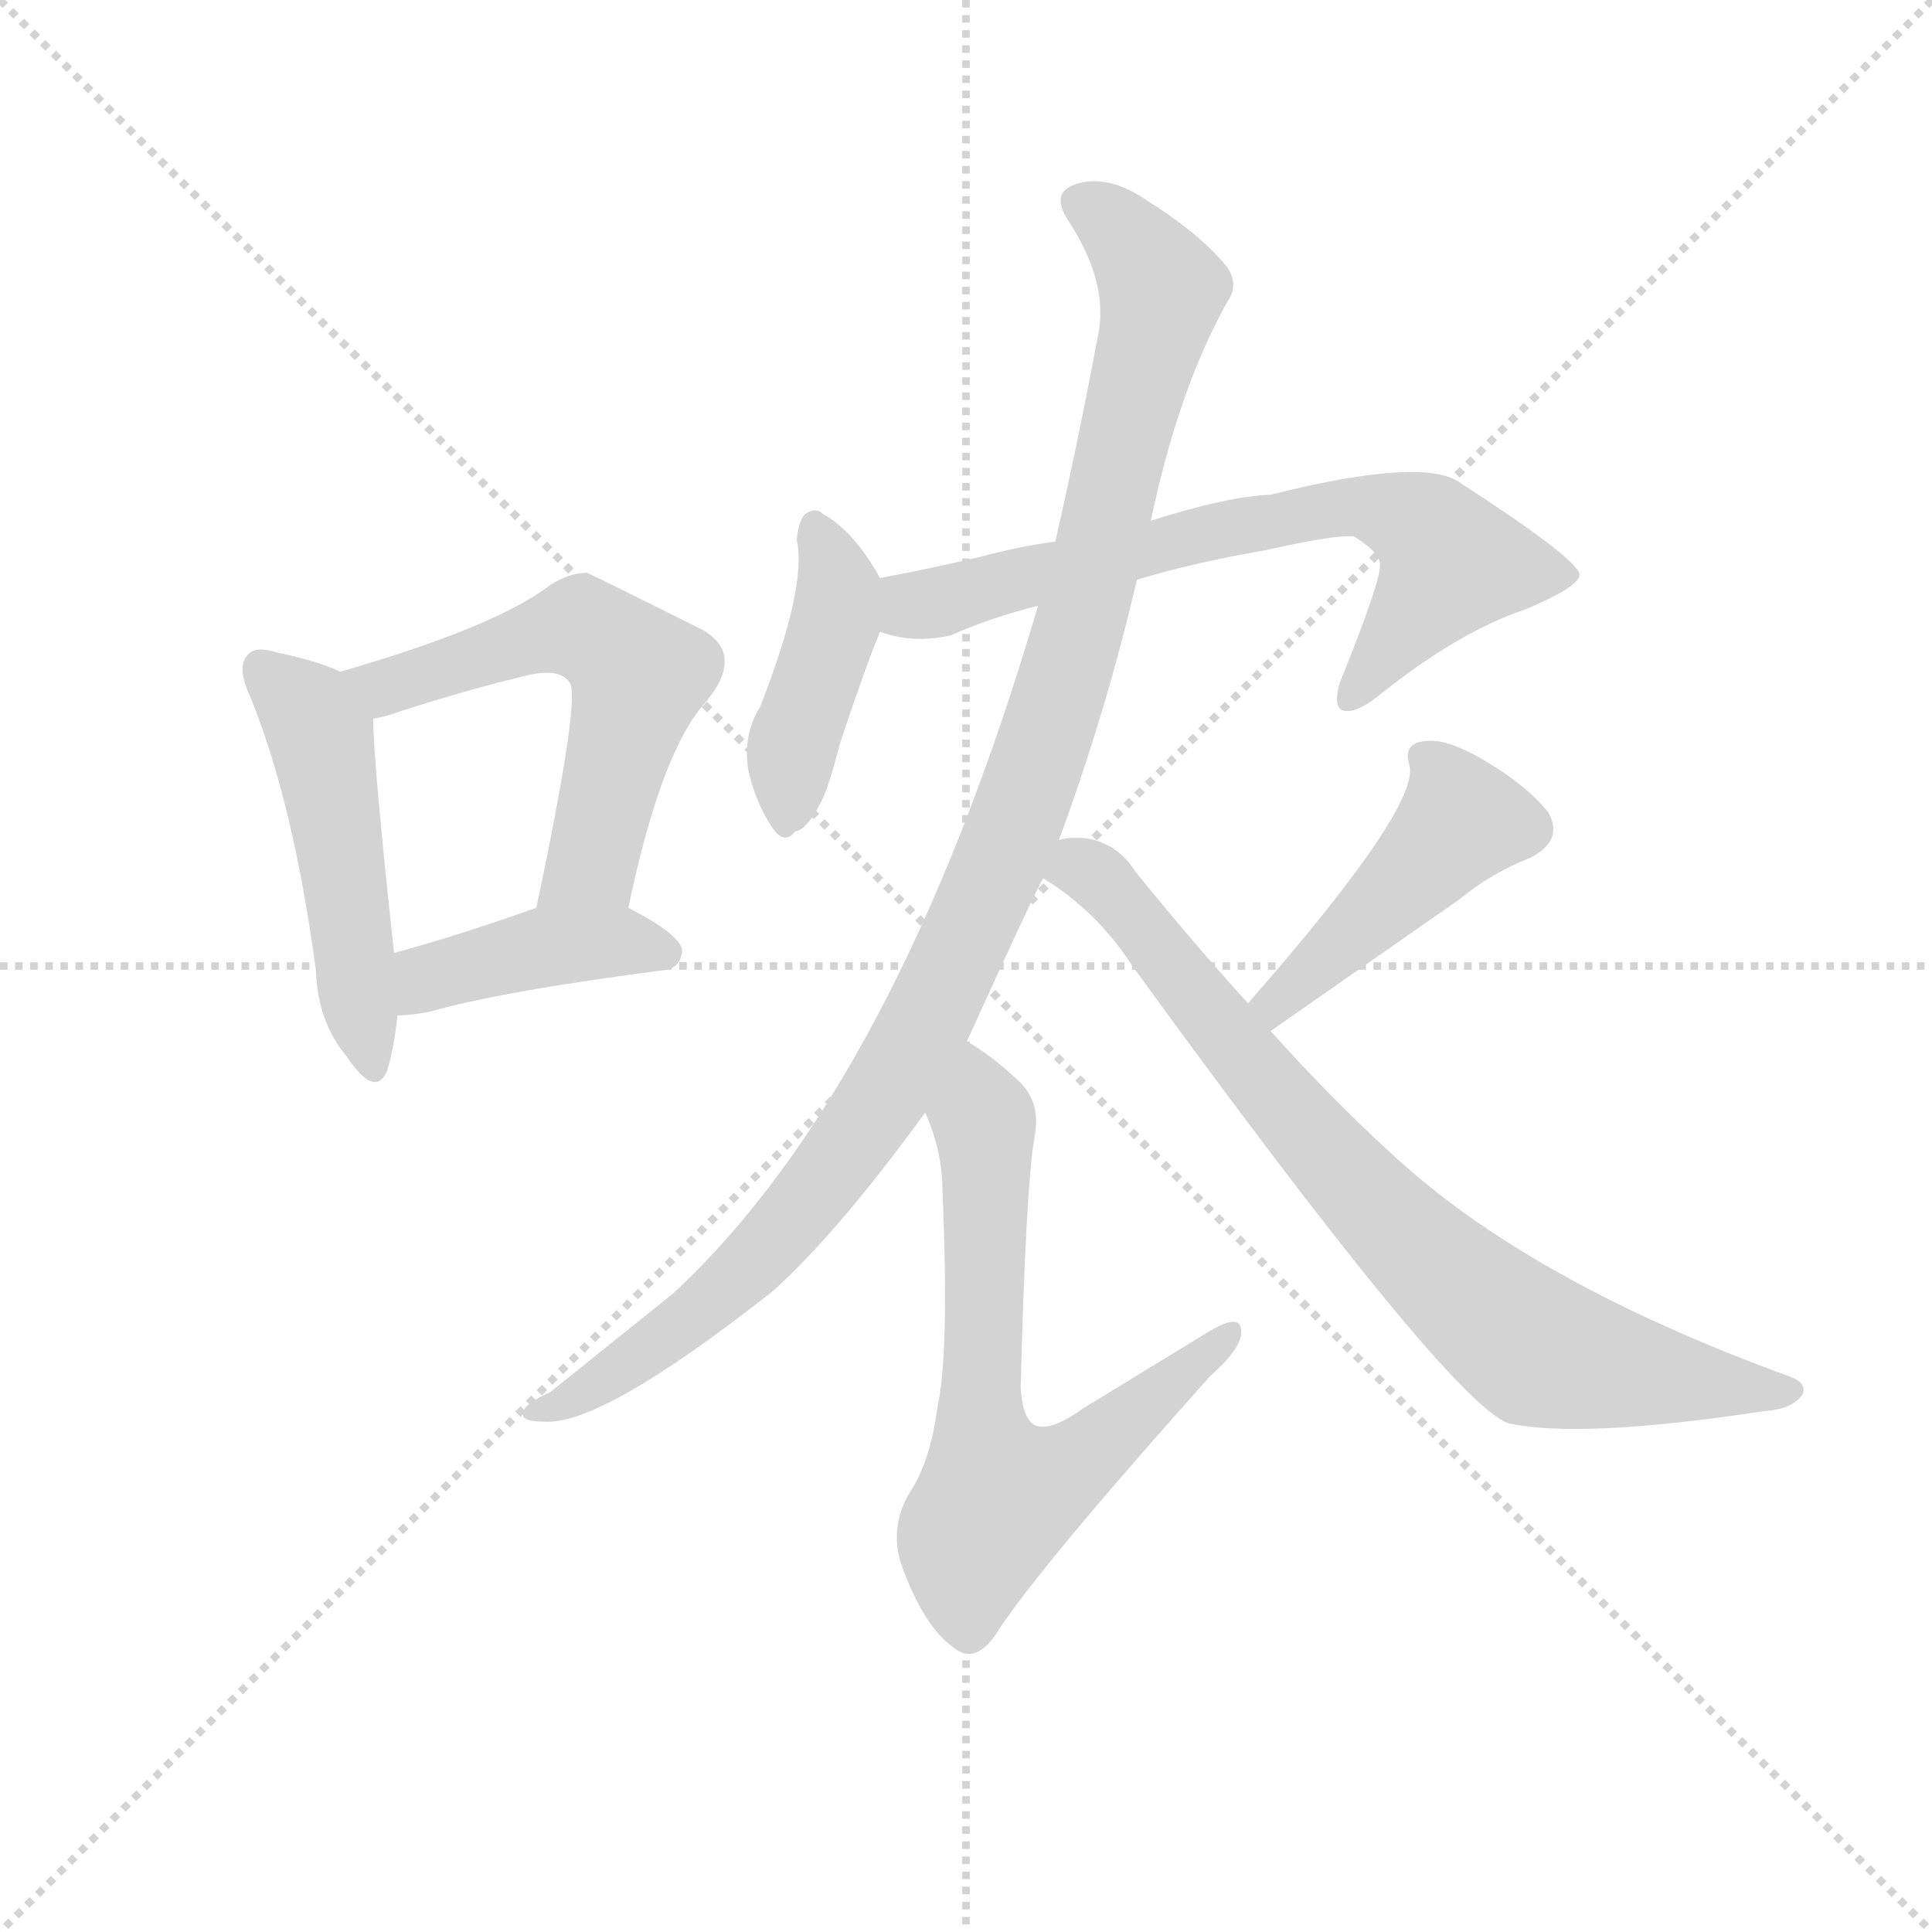 <svg version="1.1" viewBox="0 0 1024 1024" xmlns="http://www.w3.org/2000/svg">
  <g stroke="lightgray" stroke-dasharray="1,1" stroke-width="1" transform="scale(4, 4)">
    <line x1="0" y1="0" x2="256" y2="256"></line>
    <line x1="256" y1="0" x2="0" y2="256"></line>
    <line x1="128" y1="0" x2="128" y2="256"></line>
    <line x1="0" y1="128" x2="256" y2="128"></line>
  </g>
  <g transform="scale(0.92, -0.92) translate(60, -850)">
    <style type="text/css">
      
        @keyframes keyframes0 {
          from {
            stroke: blue;
            stroke-dashoffset: 498;
            stroke-width: 128;
          }
          62% {
            animation-timing-function: step-end;
            stroke: blue;
            stroke-dashoffset: 0;
            stroke-width: 128;
          }
          to {
            stroke: black;
            stroke-width: 1024;
          }
        }
        #make-me-a-hanzi-animation-0 {
          animation: keyframes0 0.655s both;
          animation-delay: 0s;
          animation-timing-function: linear;
        }
      
        @keyframes keyframes1 {
          from {
            stroke: blue;
            stroke-dashoffset: 575;
            stroke-width: 128;
          }
          65% {
            animation-timing-function: step-end;
            stroke: blue;
            stroke-dashoffset: 0;
            stroke-width: 128;
          }
          to {
            stroke: black;
            stroke-width: 1024;
          }
        }
        #make-me-a-hanzi-animation-1 {
          animation: keyframes1 0.718s both;
          animation-delay: 0.655s;
          animation-timing-function: linear;
        }
      
        @keyframes keyframes2 {
          from {
            stroke: blue;
            stroke-dashoffset: 417;
            stroke-width: 128;
          }
          58% {
            animation-timing-function: step-end;
            stroke: blue;
            stroke-dashoffset: 0;
            stroke-width: 128;
          }
          to {
            stroke: black;
            stroke-width: 1024;
          }
        }
        #make-me-a-hanzi-animation-2 {
          animation: keyframes2 0.589s both;
          animation-delay: 1.373s;
          animation-timing-function: linear;
        }
      
        @keyframes keyframes3 {
          from {
            stroke: blue;
            stroke-dashoffset: 422;
            stroke-width: 128;
          }
          58% {
            animation-timing-function: step-end;
            stroke: blue;
            stroke-dashoffset: 0;
            stroke-width: 128;
          }
          to {
            stroke: black;
            stroke-width: 1024;
          }
        }
        #make-me-a-hanzi-animation-3 {
          animation: keyframes3 0.593s both;
          animation-delay: 1.963s;
          animation-timing-function: linear;
        }
      
        @keyframes keyframes4 {
          from {
            stroke: blue;
            stroke-dashoffset: 696;
            stroke-width: 128;
          }
          69% {
            animation-timing-function: step-end;
            stroke: blue;
            stroke-dashoffset: 0;
            stroke-width: 128;
          }
          to {
            stroke: black;
            stroke-width: 1024;
          }
        }
        #make-me-a-hanzi-animation-4 {
          animation: keyframes4 0.816s both;
          animation-delay: 2.556s;
          animation-timing-function: linear;
        }
      
        @keyframes keyframes5 {
          from {
            stroke: blue;
            stroke-dashoffset: 1092;
            stroke-width: 128;
          }
          78% {
            animation-timing-function: step-end;
            stroke: blue;
            stroke-dashoffset: 0;
            stroke-width: 128;
          }
          to {
            stroke: black;
            stroke-width: 1024;
          }
        }
        #make-me-a-hanzi-animation-5 {
          animation: keyframes5 1.139s both;
          animation-delay: 3.372s;
          animation-timing-function: linear;
        }
      
        @keyframes keyframes6 {
          from {
            stroke: blue;
            stroke-dashoffset: 674;
            stroke-width: 128;
          }
          69% {
            animation-timing-function: step-end;
            stroke: blue;
            stroke-dashoffset: 0;
            stroke-width: 128;
          }
          to {
            stroke: black;
            stroke-width: 1024;
          }
        }
        #make-me-a-hanzi-animation-6 {
          animation: keyframes6 0.799s both;
          animation-delay: 4.511s;
          animation-timing-function: linear;
        }
      
        @keyframes keyframes7 {
          from {
            stroke: blue;
            stroke-dashoffset: 458;
            stroke-width: 128;
          }
          60% {
            animation-timing-function: step-end;
            stroke: blue;
            stroke-dashoffset: 0;
            stroke-width: 128;
          }
          to {
            stroke: black;
            stroke-width: 1024;
          }
        }
        #make-me-a-hanzi-animation-7 {
          animation: keyframes7 0.623s both;
          animation-delay: 5.31s;
          animation-timing-function: linear;
        }
      
        @keyframes keyframes8 {
          from {
            stroke: blue;
            stroke-dashoffset: 798;
            stroke-width: 128;
          }
          72% {
            animation-timing-function: step-end;
            stroke: blue;
            stroke-dashoffset: 0;
            stroke-width: 128;
          }
          to {
            stroke: black;
            stroke-width: 1024;
          }
        }
        #make-me-a-hanzi-animation-8 {
          animation: keyframes8 0.899s both;
          animation-delay: 5.932s;
          animation-timing-function: linear;
        }
      
    </style>
    
      <path d="M 136 463 Q 124 469 100 474 Q 87 478 83 473 Q 76 466 84 449 Q 109 388 122 291 Q 123 261 140 241 Q 156 217 163 233 Q 167 246 169 265 L 167 301 Q 155 412 155 436 C 154 455 154 455 136 463 Z" fill="lightgray"></path>
    
      <path d="M 302 327 Q 321 418 347 446 Q 369 473 345 487 Q 279 520 278 520 Q 268 520 257 513 Q 226 489 136 463 C 107 455 126 429 155 436 Q 162 437 170 440 Q 207 452 240 460 Q 262 466 268 457 Q 275 450 249 327 C 243 298 296 298 302 327 Z" fill="lightgray"></path>
    
      <path d="M 169 265 Q 176 265 187 267 Q 229 279 322 291 Q 332 292 333 302 Q 333 311 302 327 C 281 338 277 337 249 327 Q 204 311 167 301 C 138 293 139 264 169 265 Z" fill="lightgray"></path>
    
      <path d="M 447 517 Q 432 544 414 554 Q 410 558 404 554 Q 400 550 399 539 Q 405 512 378 443 Q 368 427 371 407 Q 375 388 385 373 Q 392 363 398 371 Q 405 372 413 388 Q 417 395 424 422 Q 439 467 447 486 C 454 504 454 504 447 517 Z" fill="lightgray"></path>
    
      <path d="M 595 516 Q 628 526 669 533 Q 709 542 720 541 Q 736 531 735 524 Q 735 514 712 457 Q 708 444 713 441 Q 720 438 734 449 Q 780 486 819 499 Q 850 512 850 519 Q 849 528 781 572 Q 760 587 672 565 Q 647 564 603 550 L 548 538 Q 526 535 504 529 Q 474 522 447 517 C 418 511 418 493 447 486 Q 466 479 488 484 Q 510 494 538 501 L 595 516 Z" fill="lightgray"></path>
    
      <path d="M 550 366 Q 577 439 595 516 L 603 550 Q 619 626 647 676 Q 654 686 647 696 Q 632 715 600 735 Q 581 748 564 745 Q 543 741 556 722 Q 578 688 573 659 Q 561 595 548 538 L 538 501 Q 457 225 328 105 L 257 48 Q 244 42 242 38 Q 238 31 253 31 Q 286 28 385 106 Q 422 139 473 209 L 497 250 Q 537 338 541 344 L 550 366 Z" fill="lightgray"></path>
    
      <path d="M 473 209 Q 483 187 483 163 Q 487 70 480 39 Q 476 8 464 -10 Q 451 -32 461 -56 Q 474 -90 492 -101 Q 504 -108 516 -88 Q 543 -48 637 57 Q 655 73 655 82 Q 656 95 635 82 L 563 38 Q 545 25 536 29 Q 529 33 528 51 Q 531 166 536 195 Q 540 216 526 228 Q 510 243 497 250 C 472 266 462 237 473 209 Z" fill="lightgray"></path>
    
      <path d="M 672 256 L 781 332 Q 799 347 822 356 Q 841 366 832 382 Q 819 398 795 412 Q 773 425 761 423 Q 748 422 752 409 Q 758 385 659 272 C 639 249 647 239 672 256 Z" fill="lightgray"></path>
    
      <path d="M 659 272 Q 628 306 594 348 Q 584 364 566 367 Q 556 368 550 366 C 520 365 516 361 541 344 Q 572 325 592 294 Q 775 42 809 30 Q 851 21 956 37 Q 972 38 978 46 Q 982 53 971 57 Q 820 112 741 186 Q 708 216 672 256 L 659 272 Z" fill="lightgray"></path>
    
    
      <clipPath id="make-me-a-hanzi-clip-0">
        <path d="M 136 463 Q 124 469 100 474 Q 87 478 83 473 Q 76 466 84 449 Q 109 388 122 291 Q 123 261 140 241 Q 156 217 163 233 Q 167 246 169 265 L 167 301 Q 155 412 155 436 C 154 455 154 455 136 463 Z"></path>
      </clipPath>
      <path clip-path="url(#make-me-a-hanzi-clip-0)" d="M 90 465 L 118 440 L 125 424 L 152 239" fill="none" id="make-me-a-hanzi-animation-0" stroke-dasharray="370 740" stroke-linecap="round"></path>
    
      <clipPath id="make-me-a-hanzi-clip-1">
        <path d="M 302 327 Q 321 418 347 446 Q 369 473 345 487 Q 279 520 278 520 Q 268 520 257 513 Q 226 489 136 463 C 107 455 126 429 155 436 Q 162 437 170 440 Q 207 452 240 460 Q 262 466 268 457 Q 275 450 249 327 C 243 298 296 298 302 327 Z"></path>
      </clipPath>
      <path clip-path="url(#make-me-a-hanzi-clip-1)" d="M 146 464 L 162 454 L 269 488 L 297 474 L 308 461 L 281 353 L 256 339" fill="none" id="make-me-a-hanzi-animation-1" stroke-dasharray="447 894" stroke-linecap="round"></path>
    
      <clipPath id="make-me-a-hanzi-clip-2">
        <path d="M 169 265 Q 176 265 187 267 Q 229 279 322 291 Q 332 292 333 302 Q 333 311 302 327 C 281 338 277 337 249 327 Q 204 311 167 301 C 138 293 139 264 169 265 Z"></path>
      </clipPath>
      <path clip-path="url(#make-me-a-hanzi-clip-2)" d="M 173 271 L 191 289 L 249 304 L 302 308 L 323 301" fill="none" id="make-me-a-hanzi-animation-2" stroke-dasharray="289 578" stroke-linecap="round"></path>
    
      <clipPath id="make-me-a-hanzi-clip-3">
        <path d="M 447 517 Q 432 544 414 554 Q 410 558 404 554 Q 400 550 399 539 Q 405 512 378 443 Q 368 427 371 407 Q 375 388 385 373 Q 392 363 398 371 Q 405 372 413 388 Q 417 395 424 422 Q 439 467 447 486 C 454 504 454 504 447 517 Z"></path>
      </clipPath>
      <path clip-path="url(#make-me-a-hanzi-clip-3)" d="M 409 544 L 423 509 L 395 415 L 393 385" fill="none" id="make-me-a-hanzi-animation-3" stroke-dasharray="294 588" stroke-linecap="round"></path>
    
      <clipPath id="make-me-a-hanzi-clip-4">
        <path d="M 595 516 Q 628 526 669 533 Q 709 542 720 541 Q 736 531 735 524 Q 735 514 712 457 Q 708 444 713 441 Q 720 438 734 449 Q 780 486 819 499 Q 850 512 850 519 Q 849 528 781 572 Q 760 587 672 565 Q 647 564 603 550 L 548 538 Q 526 535 504 529 Q 474 522 447 517 C 418 511 418 493 447 486 Q 466 479 488 484 Q 510 494 538 501 L 595 516 Z"></path>
      </clipPath>
      <path clip-path="url(#make-me-a-hanzi-clip-4)" d="M 456 509 L 478 502 L 631 543 L 728 559 L 762 545 L 776 526 L 717 446" fill="none" id="make-me-a-hanzi-animation-4" stroke-dasharray="568 1136" stroke-linecap="round"></path>
    
      <clipPath id="make-me-a-hanzi-clip-5">
        <path d="M 550 366 Q 577 439 595 516 L 603 550 Q 619 626 647 676 Q 654 686 647 696 Q 632 715 600 735 Q 581 748 564 745 Q 543 741 556 722 Q 578 688 573 659 Q 561 595 548 538 L 538 501 Q 457 225 328 105 L 257 48 Q 244 42 242 38 Q 238 31 253 31 Q 286 28 385 106 Q 422 139 473 209 L 497 250 Q 537 338 541 344 L 550 366 Z"></path>
      </clipPath>
      <path clip-path="url(#make-me-a-hanzi-clip-5)" d="M 563 732 L 593 709 L 608 673 L 552 455 L 490 294 L 448 216 L 365 113 L 290 56 L 248 36" fill="none" id="make-me-a-hanzi-animation-5" stroke-dasharray="964 1928" stroke-linecap="round"></path>
    
      <clipPath id="make-me-a-hanzi-clip-6">
        <path d="M 473 209 Q 483 187 483 163 Q 487 70 480 39 Q 476 8 464 -10 Q 451 -32 461 -56 Q 474 -90 492 -101 Q 504 -108 516 -88 Q 543 -48 637 57 Q 655 73 655 82 Q 656 95 635 82 L 563 38 Q 545 25 536 29 Q 529 33 528 51 Q 531 166 536 195 Q 540 216 526 228 Q 510 243 497 250 C 472 266 462 237 473 209 Z"></path>
      </clipPath>
      <path clip-path="url(#make-me-a-hanzi-clip-6)" d="M 497 241 L 507 203 L 505 27 L 515 -13 L 557 4 L 645 80" fill="none" id="make-me-a-hanzi-animation-6" stroke-dasharray="546 1092" stroke-linecap="round"></path>
    
      <clipPath id="make-me-a-hanzi-clip-7">
        <path d="M 672 256 L 781 332 Q 799 347 822 356 Q 841 366 832 382 Q 819 398 795 412 Q 773 425 761 423 Q 748 422 752 409 Q 758 385 659 272 C 639 249 647 239 672 256 Z"></path>
      </clipPath>
      <path clip-path="url(#make-me-a-hanzi-clip-7)" d="M 760 414 L 777 393 L 782 376 L 675 276 L 675 265" fill="none" id="make-me-a-hanzi-animation-7" stroke-dasharray="330 660" stroke-linecap="round"></path>
    
      <clipPath id="make-me-a-hanzi-clip-8">
        <path d="M 659 272 Q 628 306 594 348 Q 584 364 566 367 Q 556 368 550 366 C 520 365 516 361 541 344 Q 572 325 592 294 Q 775 42 809 30 Q 851 21 956 37 Q 972 38 978 46 Q 982 53 971 57 Q 820 112 741 186 Q 708 216 672 256 L 659 272 Z"></path>
      </clipPath>
      <path clip-path="url(#make-me-a-hanzi-clip-8)" d="M 551 346 L 566 349 L 586 331 L 720 167 L 813 81 L 872 61 L 970 48" fill="none" id="make-me-a-hanzi-animation-8" stroke-dasharray="670 1340" stroke-linecap="round"></path>
    
  </g>
</svg>
